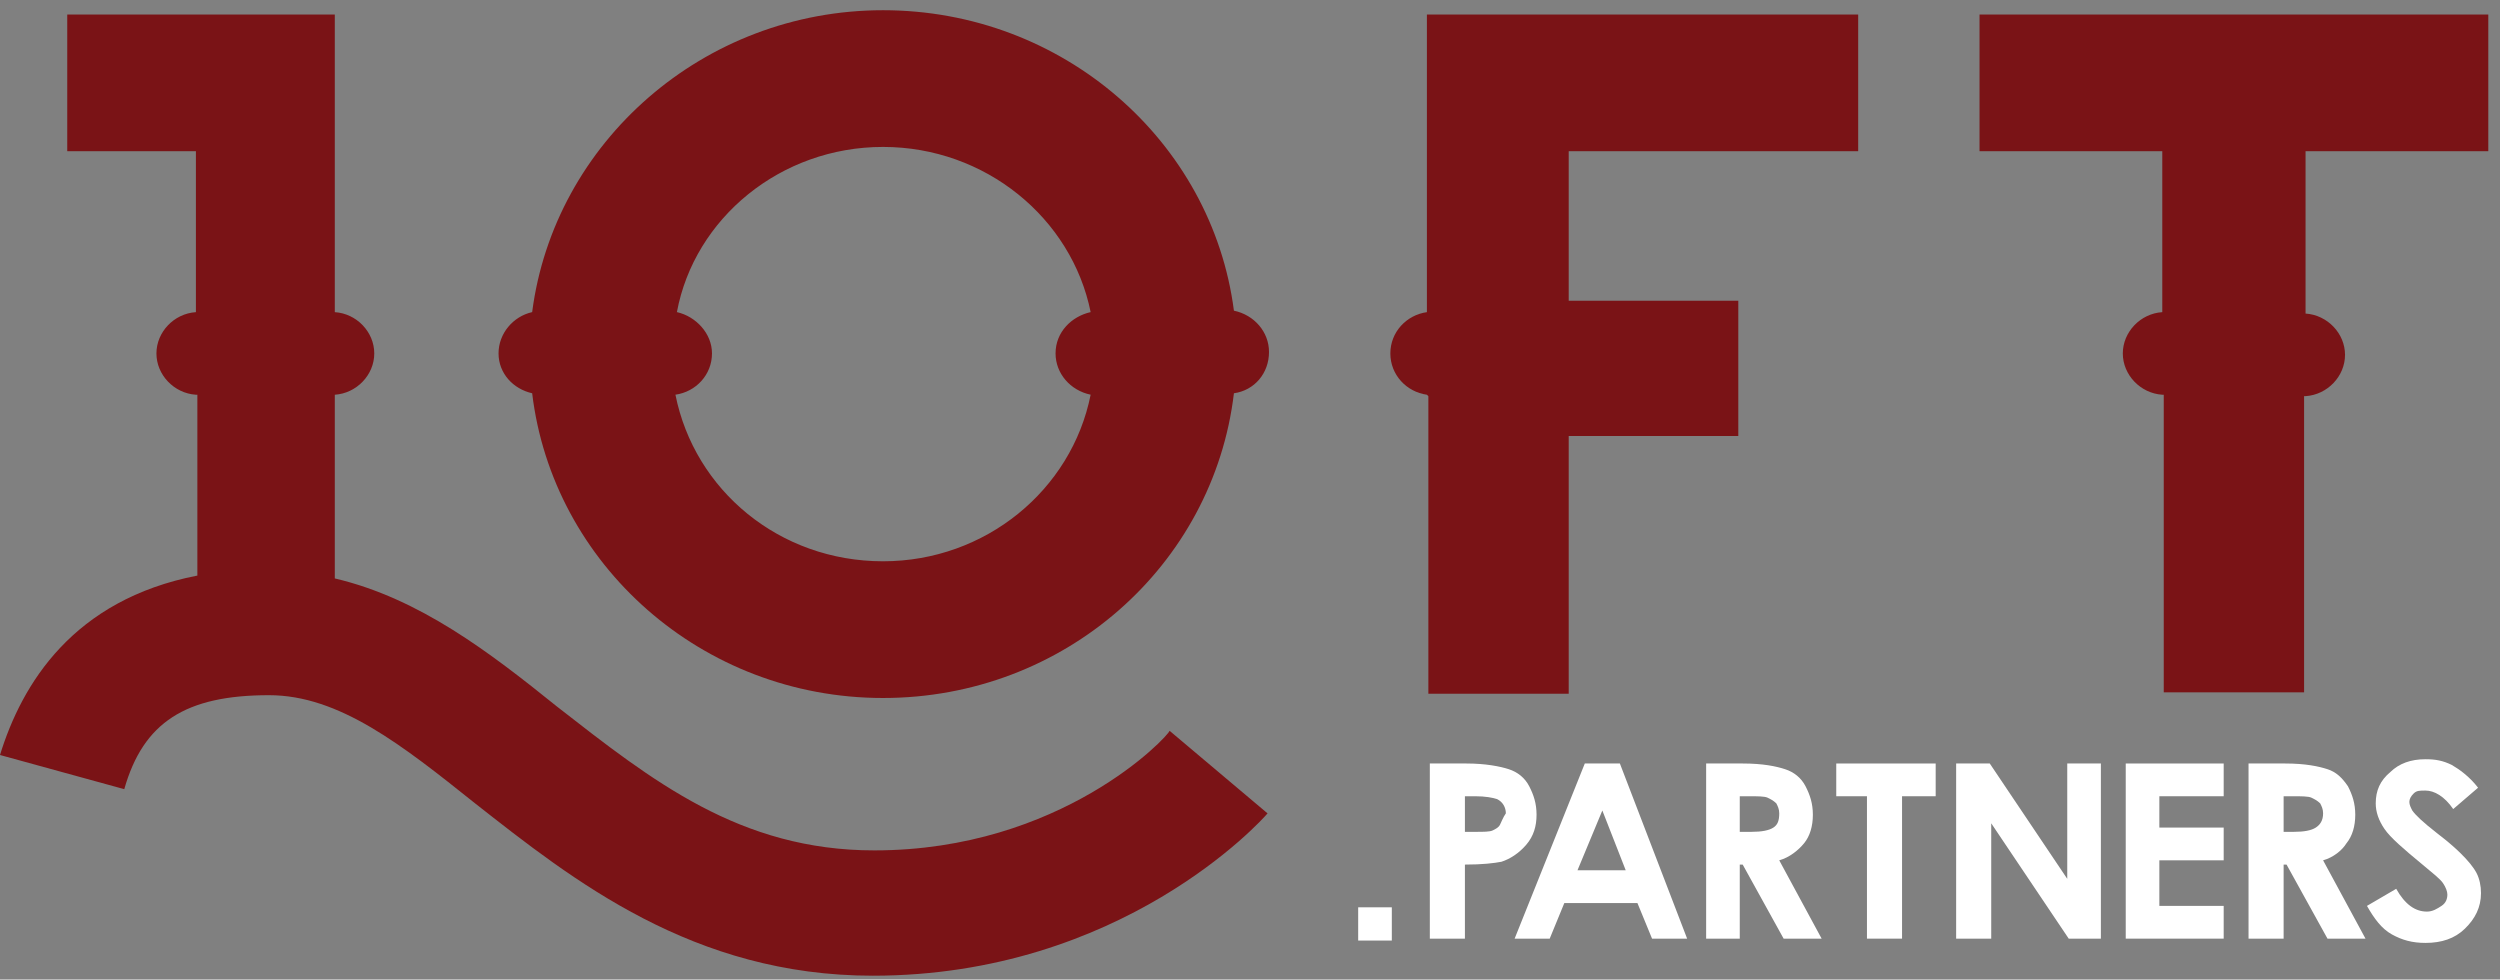 <svg width="171" height="67" viewBox="0 0 171 67" fill="none" xmlns="http://www.w3.org/2000/svg">
<rect x="0" y="0" width="171" height="67" fill="#808080" stroke="none"/>
<path d="M104.4 57.775C104.9 57.191 105.1 56.509 105.1 55.73C105.1 54.95 104.9 54.366 104.6 53.782C104.3 53.197 103.8 52.807 103.2 52.613C102.6 52.418 101.6 52.223 100.3 52.223H97.8V64.203H100.2V59.138C101.4 59.138 102.2 59.041 102.7 58.944C103.3 58.749 103.9 58.359 104.4 57.775ZM102.6 56.411C102.5 56.606 102.3 56.703 102.1 56.801C101.9 56.898 101.5 56.898 100.9 56.898H100.2V54.463H100.9C101.6 54.463 102.1 54.561 102.4 54.658C102.8 54.853 103 55.242 103 55.632C102.8 55.924 102.7 56.217 102.6 56.411Z" fill="#FFFFFF"/>
<path d="M108.4 52.223L103.6 64.203H106L107 61.768H112L113 64.203H115.4L110.8 52.223H108.4ZM107.9 59.528L109.6 55.437L111.2 59.528H107.9Z" fill="#FFFFFF"/>
<path d="M123.4 57.678C123.8 57.191 124 56.509 124 55.73C124 54.95 123.8 54.366 123.5 53.782C123.2 53.197 122.7 52.807 122.1 52.613C121.5 52.418 120.6 52.223 119.2 52.223H116.7V64.203H119V59.138H119.2L122 64.203H124.6L121.7 58.846C122.4 58.651 123 58.164 123.4 57.678ZM121.3 56.606C121 56.801 120.5 56.898 119.8 56.898H119V54.463H119.6C120.2 54.463 120.7 54.463 120.9 54.561C121.1 54.658 121.3 54.755 121.5 54.95C121.6 55.145 121.7 55.34 121.7 55.632C121.7 56.119 121.6 56.411 121.3 56.606Z" fill="#FFFFFF"/>
<path d="M125.6 54.463H127.7V64.203H130.1V54.463H132.4V52.223H125.6V54.463Z" fill="#FFFFFF"/>
<path d="M141.4 60.112L136.1 52.223H133.8V64.203H136.2V56.314L141.5 64.203H143.7V52.223H141.4V60.112Z" fill="#FFFFFF"/>
<path d="M145.4 64.203H152.1V61.963H147.7V58.846H152.1V56.606H147.7V54.463H152.1V52.223H145.4V64.203Z" fill="#FFFFFF"/>
<path d="M160.5 57.678C160.9 57.191 161.1 56.509 161.1 55.73C161.1 54.95 160.9 54.366 160.6 53.782C160.2 53.197 159.8 52.807 159.2 52.613C158.6 52.418 157.7 52.223 156.3 52.223H153.8V64.203H156.2V59.138H156.4L159.2 64.203H161.8L158.9 58.846C159.6 58.651 160.2 58.164 160.5 57.678ZM158.4 56.606C158.1 56.801 157.6 56.898 156.9 56.898H156.2V54.463H156.8C157.4 54.463 157.9 54.463 158.1 54.561C158.3 54.658 158.5 54.755 158.7 54.95C158.8 55.145 158.9 55.34 158.9 55.632C158.9 56.119 158.7 56.411 158.4 56.606Z" fill="#FFFFFF"/>
<path d="M168.3 58.359C168.1 58.164 167.6 57.678 166.7 56.996C165.7 56.217 165.2 55.73 165 55.437C164.9 55.242 164.8 55.048 164.8 54.853C164.8 54.658 164.9 54.463 165.1 54.269C165.3 54.074 165.5 54.074 165.9 54.074C166.5 54.074 167.2 54.463 167.8 55.34L169.5 53.879C168.9 53.1 168.2 52.613 167.7 52.321C167.1 52.028 166.6 51.931 165.9 51.931C164.9 51.931 164.1 52.223 163.5 52.807C162.8 53.392 162.5 54.074 162.5 54.95C162.5 55.535 162.7 56.119 163.1 56.703C163.5 57.288 164.4 58.067 165.7 59.138C166.4 59.723 166.9 60.112 167.1 60.405C167.3 60.697 167.4 60.989 167.4 61.184C167.4 61.476 167.3 61.768 167 61.963C166.7 62.158 166.4 62.353 166 62.353C165.2 62.353 164.5 61.866 163.9 60.794L161.9 61.963C162.4 62.84 162.9 63.521 163.6 63.911C164.3 64.301 165 64.495 165.9 64.495C167 64.495 167.9 64.203 168.6 63.521C169.3 62.84 169.7 62.06 169.7 61.086C169.7 60.599 169.6 60.112 169.4 59.723C169.2 59.333 168.8 58.846 168.3 58.359Z" fill="#FFFFFF"/>
<path d="M169.5 0.994H135.9H135.4V1.481V9.857V10.344H135.9H147.9V21.351C146.4 21.448 145.2 22.714 145.2 24.175C145.2 25.636 146.4 26.902 147.9 27C147.9 27 147.9 27 148 27V46.869V47.356H148.5H157.1H157.6V46.869V27.097C157.6 27.097 157.6 27.097 157.7 27.097C159.2 27 160.4 25.733 160.4 24.272C160.4 22.811 159.2 21.545 157.7 21.448V10.344H169.7H170.2V9.857V1.481V0.994H169.5Z" fill="#7A1316"/>
<path d="M97.7 46.966V47.453H98.2H106.8H107.3V46.966V29.824H118.4H118.9V29.337V21.058V20.571H118.4H107.3V10.344H126.6H127.1V9.857V1.481V0.994H126.6H98.1H97.6V1.481V21.351C96.2 21.545 95.1 22.714 95.1 24.175C95.1 25.636 96.2 26.805 97.6 27L97.7 27.097V29.434V46.966Z" fill="#7A1316"/>
<path d="M59.8 58.167C50.6 58.167 44.6 53.395 38.1 48.33C33.5 44.629 28.7 40.928 22.9 39.564V29.337V27C24.4 26.902 25.6 25.636 25.6 24.175C25.6 22.714 24.4 21.448 22.9 21.351V21.058V9.857V1.481V0.994H22.7H4.6V10.344H13.4V21.351C11.9 21.448 10.7 22.714 10.7 24.175C10.7 25.636 11.9 26.902 13.4 27C13.4 27 13.4 27 13.5 27V29.337V39.369C5 41.025 1.5 46.772 0 51.642L8.5 53.979C9.8 49.401 12.7 47.551 18.4 47.551C23.2 47.551 27.5 50.96 32.5 54.953C39.2 60.212 47.4 66.738 59.7 66.738C76.7 66.738 86.3 56.122 86.7 55.635L80 49.986C79.9 50.375 72.6 58.167 59.8 58.167Z" fill="#7A1316"/>
<path d="M36.4 26.899C37.8 38.587 48 47.743 60.4 47.743C72.8 47.743 83 38.685 84.4 26.899C85.8 26.705 86.8 25.536 86.8 24.075C86.8 22.711 85.8 21.543 84.4 21.25C82.9 9.66 72.7 0.699 60.4 0.699C48.1 0.699 37.9 9.757 36.4 21.348C35.1 21.64 34.1 22.809 34.1 24.172C34.1 25.536 35.1 26.607 36.4 26.899ZM60.4 10.05C67.4 10.05 73.3 14.919 74.6 21.348C73.3 21.64 72.2 22.711 72.2 24.172C72.2 25.536 73.2 26.705 74.6 26.997C73.3 33.523 67.4 38.392 60.4 38.392C53.3 38.392 47.5 33.523 46.2 26.997C47.6 26.802 48.7 25.633 48.7 24.172C48.7 22.809 47.6 21.64 46.3 21.348C47.5 14.919 53.4 10.05 60.4 10.05Z" fill="#7A1316"/>
<path d="M95.2 62.06H92.9V64.334H95.2V62.06Z" fill="#FFFFFF"/>
</svg>
